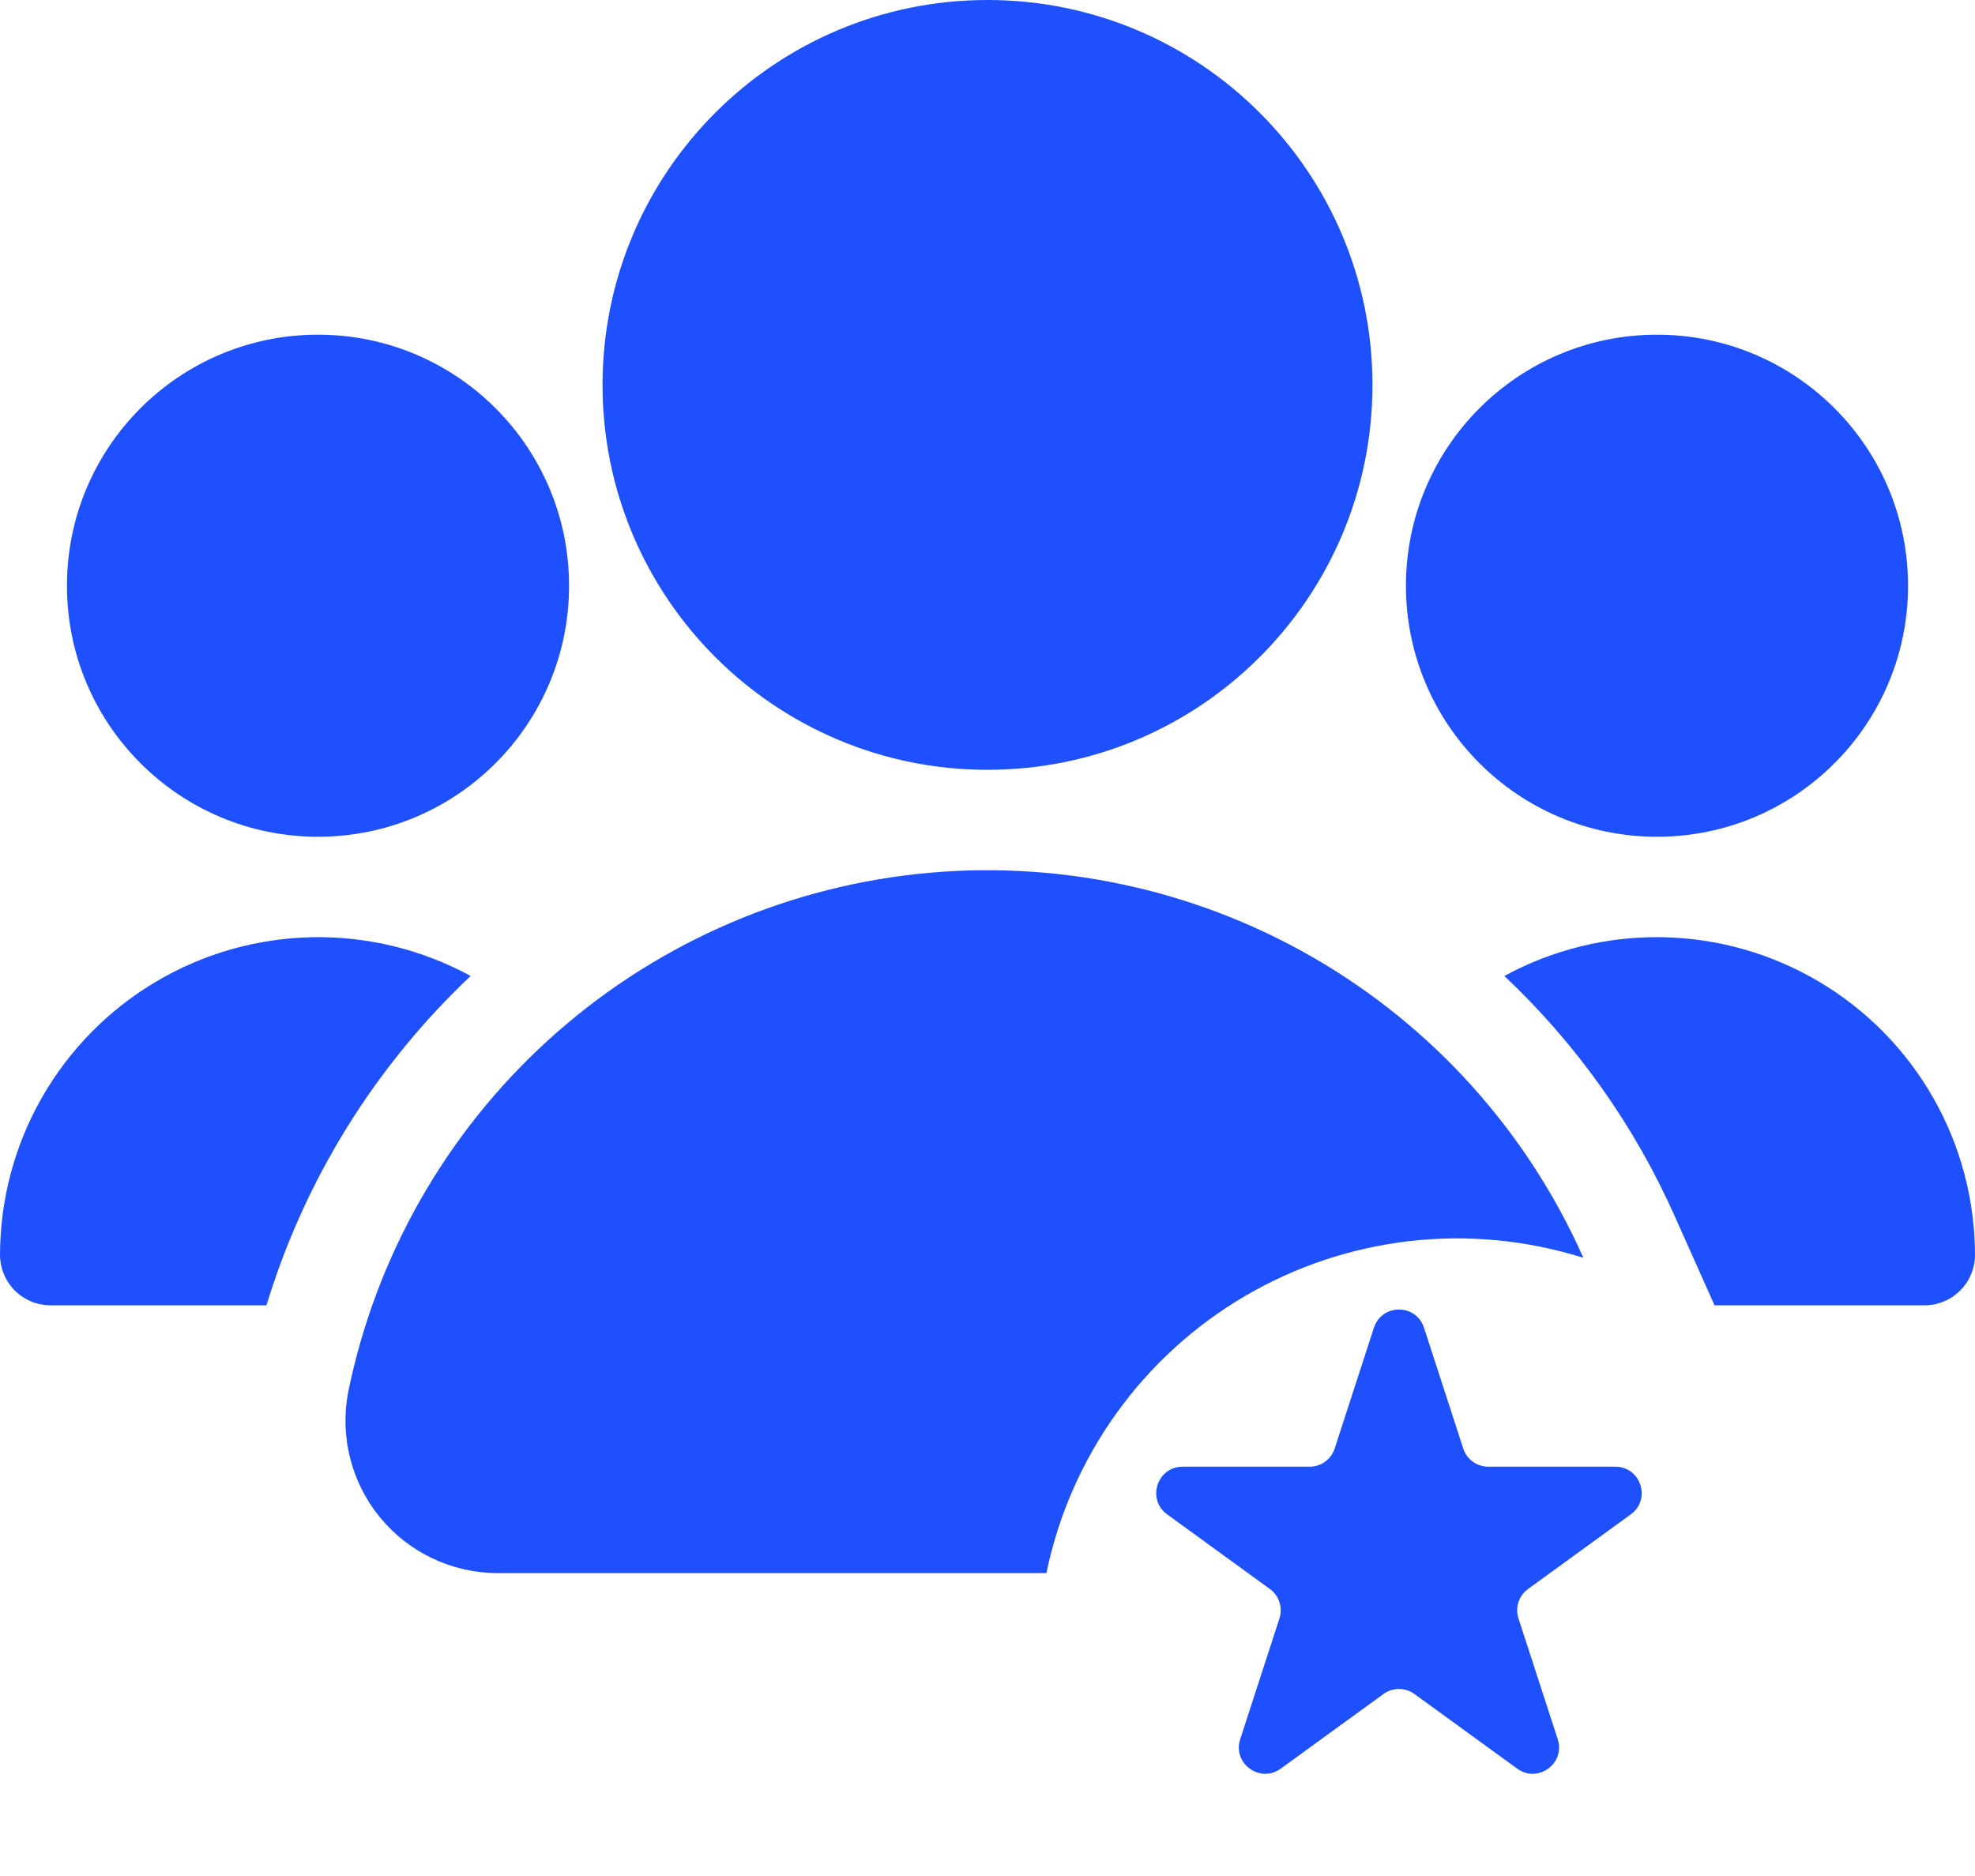 <svg width="60" height="57" viewBox="0 0 60 57" fill="none" xmlns="http://www.w3.org/2000/svg">
<path d="M30 23.39C36.459 23.39 41.695 18.154 41.695 11.695C41.695 5.236 36.459 0 30 0C23.541 0 18.305 5.236 18.305 11.695C18.305 18.154 23.541 23.39 30 23.39Z" fill="#1F50FE"/>
<path d="M9.661 25.424C13.873 25.424 17.288 22.009 17.288 17.797C17.288 13.584 13.873 10.169 9.661 10.169C5.449 10.169 2.034 13.584 2.034 17.797C2.034 22.009 5.449 25.424 9.661 25.424Z" fill="#1F50FE"/>
<path d="M50.339 25.424C54.551 25.424 57.966 22.009 57.966 17.797C57.966 13.584 54.551 10.169 50.339 10.169C46.127 10.169 42.712 13.584 42.712 17.797C42.712 22.009 46.127 25.424 50.339 25.424Z" fill="#1F50FE"/>
<path d="M48.102 38.217C46.401 37.681 44.607 37.507 42.836 37.708C41.064 37.909 39.354 38.479 37.817 39.382C36.279 40.285 34.949 41.5 33.91 42.95C32.872 44.399 32.15 46.05 31.79 47.797H15.071C14.395 47.789 13.728 47.633 13.118 47.34C12.508 47.047 11.97 46.624 11.541 46.1C11.113 45.577 10.804 44.966 10.638 44.31C10.471 43.654 10.45 42.97 10.576 42.305C11.414 38.188 13.538 34.444 16.642 31.614C19.746 28.783 23.67 27.012 27.846 26.557C32.022 26.102 36.235 26.986 39.876 29.082C43.517 31.178 46.398 34.377 48.102 38.217Z" fill="#1F50FE"/>
<path d="M14.298 29.654C11.395 32.393 9.256 35.842 8.095 39.661H1.525C1.122 39.658 0.735 39.496 0.45 39.211C0.165 38.926 0.003 38.539 0 38.136C0.002 36.459 0.439 34.812 1.269 33.355C2.1 31.899 3.295 30.683 4.737 29.828C6.179 28.972 7.818 28.507 9.494 28.476C11.171 28.446 12.826 28.852 14.298 29.654Z" fill="#1F50FE"/>
<path d="M60 38.136C59.997 38.539 59.835 38.926 59.55 39.211C59.264 39.496 58.878 39.658 58.475 39.661H52.088L50.888 36.976C49.664 34.215 47.9 31.726 45.702 29.654C47.174 28.852 48.829 28.446 50.505 28.476C52.182 28.507 53.821 28.972 55.263 29.828C56.706 30.683 57.9 31.899 58.731 33.355C59.561 34.812 59.998 36.459 60 38.136Z" fill="#1F50FE"/>
<path d="M41.739 40.342C41.979 39.605 43.021 39.605 43.261 40.342L44.453 44.012C44.56 44.341 44.867 44.564 45.214 44.564H49.073C49.848 44.564 50.17 45.556 49.543 46.012L46.421 48.28C46.141 48.483 46.024 48.844 46.131 49.174L47.323 52.844C47.563 53.581 46.719 54.194 46.092 53.738L42.97 51.47C42.69 51.267 42.31 51.267 42.03 51.47L38.908 53.738C38.281 54.194 37.437 53.581 37.677 52.844L38.869 49.174C38.976 48.844 38.859 48.483 38.579 48.28L35.457 46.012C34.83 45.556 35.152 44.564 35.927 44.564H39.786C40.133 44.564 40.44 44.341 40.547 44.012L41.739 40.342Z" fill="#1F50FE"/>
</svg>

